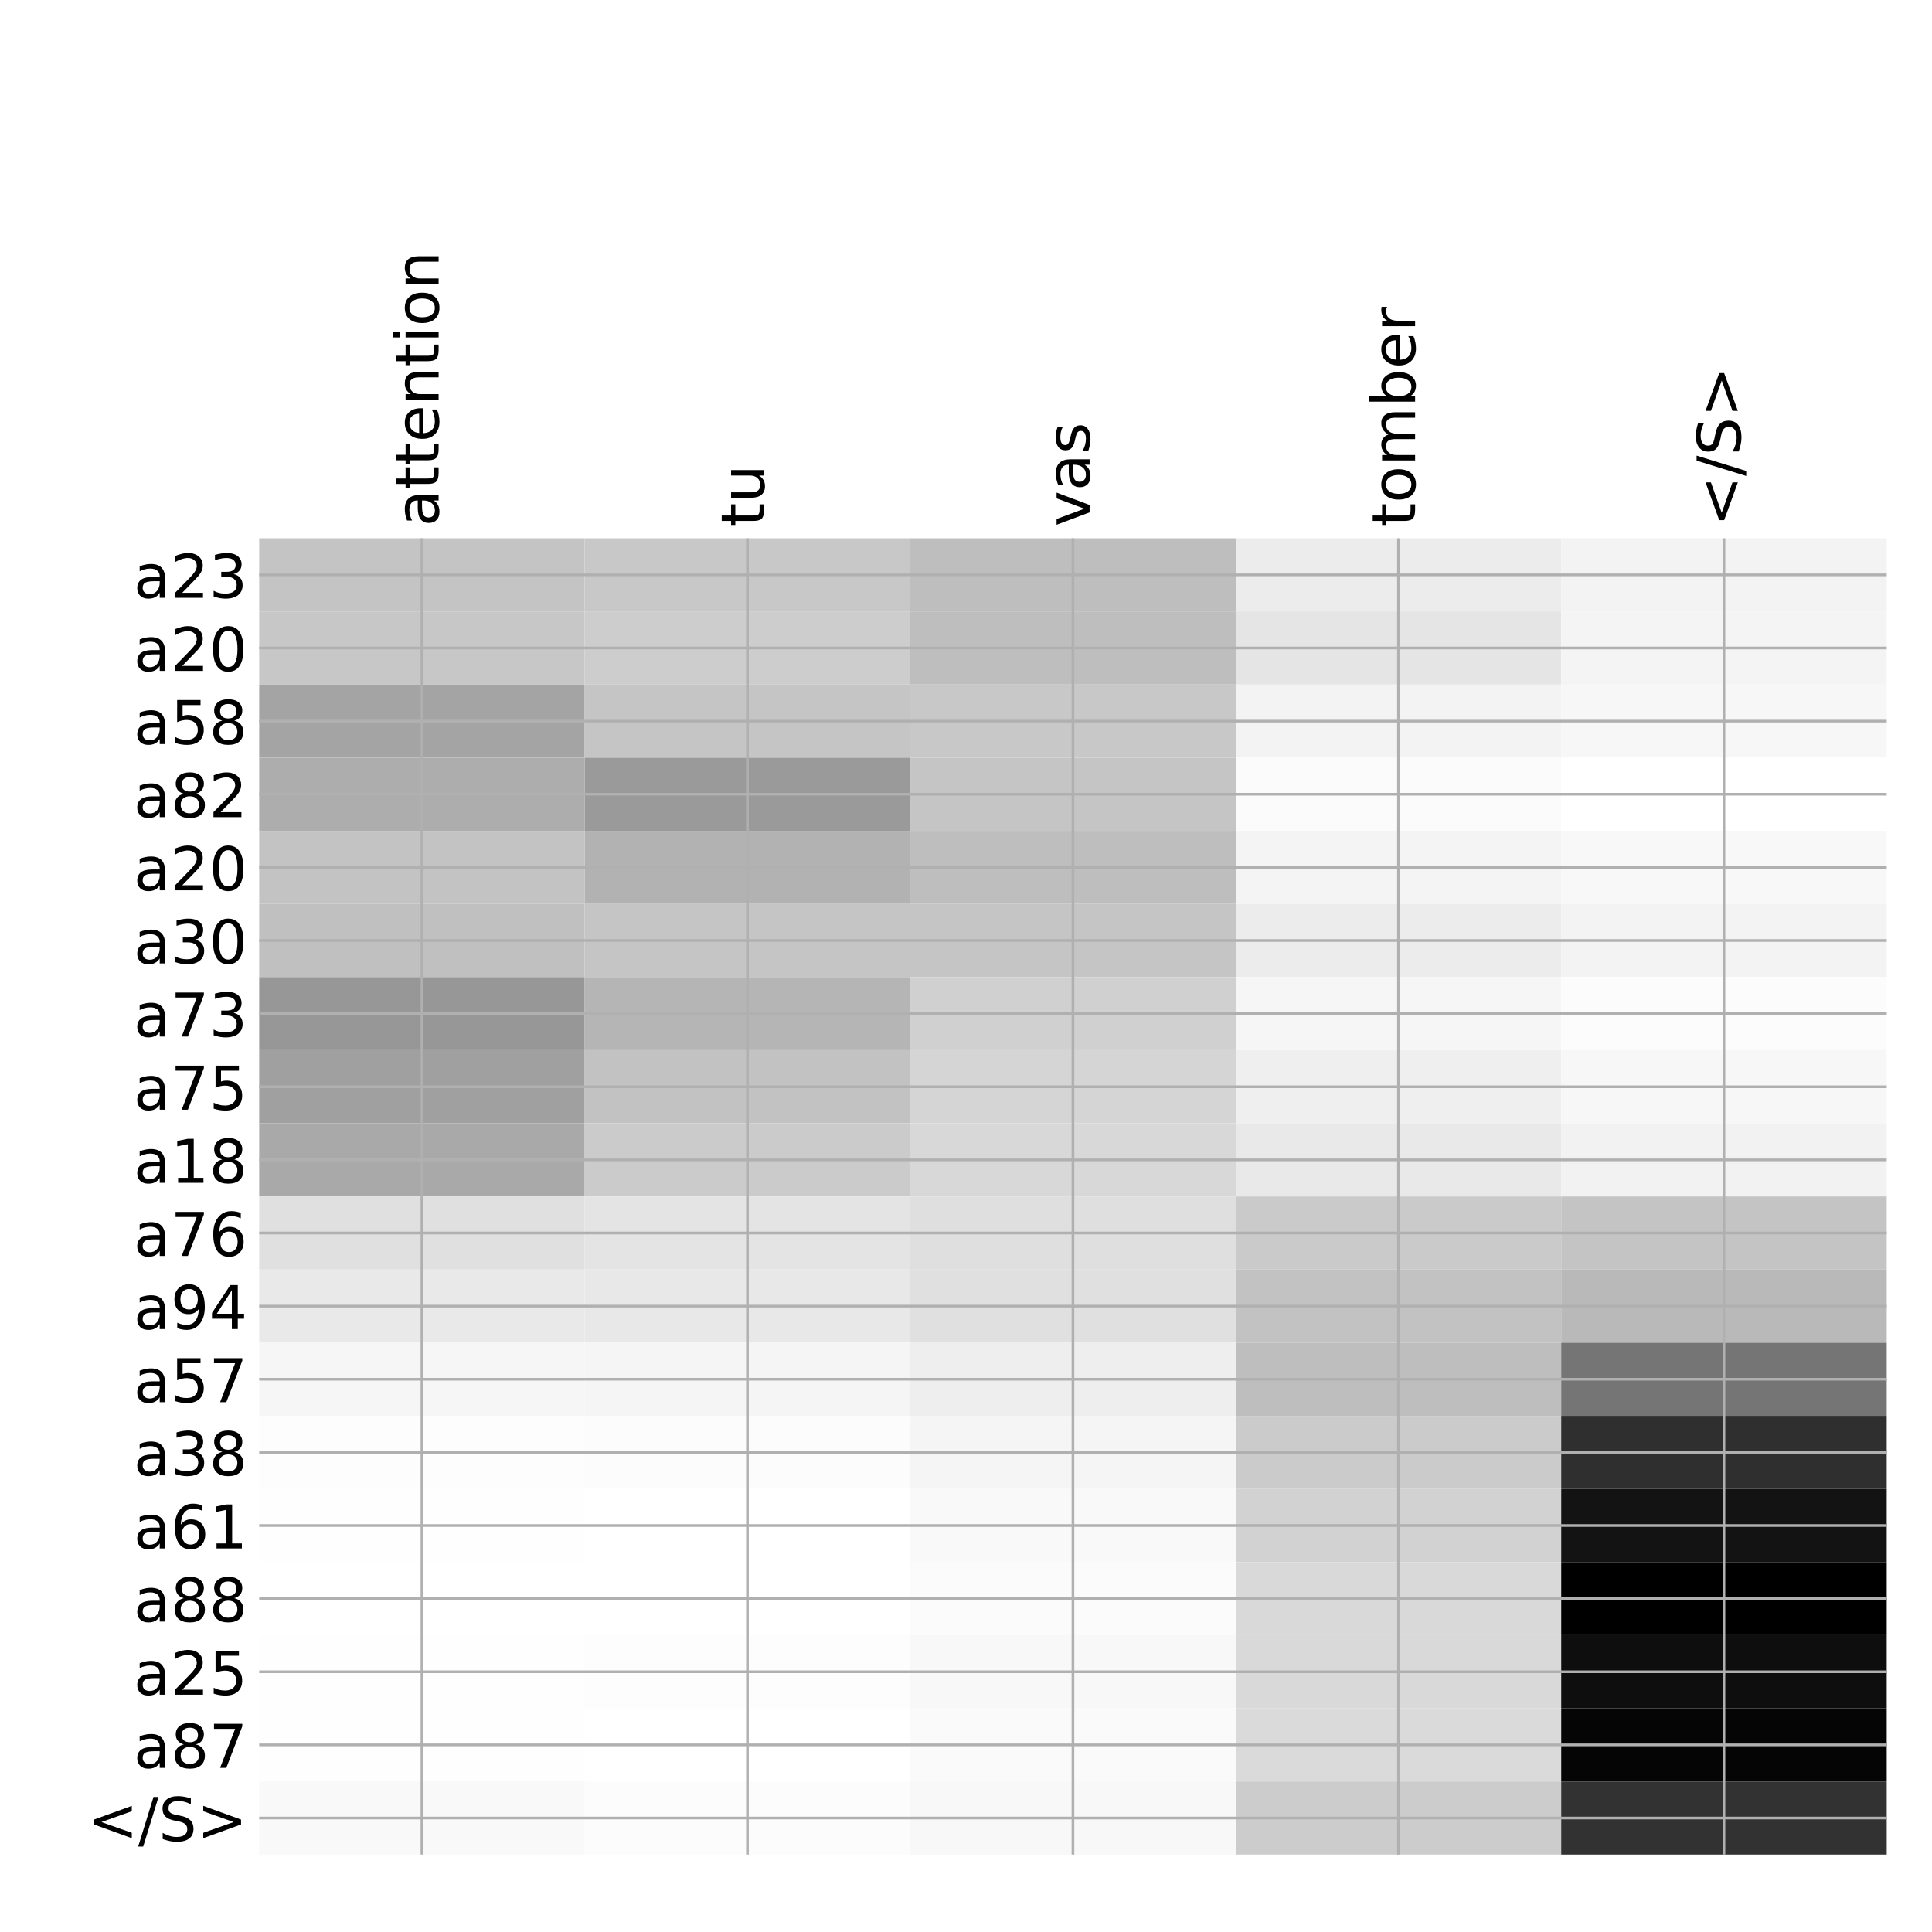 <?xml version="1.0" encoding="utf-8" standalone="no"?>
<!DOCTYPE svg PUBLIC "-//W3C//DTD SVG 1.1//EN"
  "http://www.w3.org/Graphics/SVG/1.1/DTD/svg11.dtd">
<!-- Created with matplotlib (http://matplotlib.org/) -->
<svg height="576pt" version="1.1" viewBox="0 0 576 576" width="576pt" xmlns="http://www.w3.org/2000/svg" xmlns:xlink="http://www.w3.org/1999/xlink">
 <defs>
  <style type="text/css">
*{stroke-linecap:butt;stroke-linejoin:round;}
  </style>
 </defs>
 <g id="figure_1">
  <g id="patch_1">
   <path d="M 0 576 
L 576 576 
L 576 0 
L 0 0 
z
" style="fill:#ffffff;"/>
  </g>
  <g id="axes_1">
   <g id="PolyCollection_1">
    <path clip-path="url(#p8ad87ac425)" d="M 77.275 160.483 
L 77.275 182.285 
L 174.32 182.285 
L 174.32 160.483 
L 77.275 160.483 
z
" style="fill:#c4c4c4;"/>
    <path clip-path="url(#p8ad87ac425)" d="M 174.32 160.483 
L 174.32 182.285 
L 271.365 182.285 
L 271.365 160.483 
L 174.32 160.483 
z
" style="fill:#c8c8c8;"/>
    <path clip-path="url(#p8ad87ac425)" d="M 271.365 160.483 
L 271.365 182.285 
L 368.41 182.285 
L 368.41 160.483 
L 271.365 160.483 
z
" style="fill:#bebebe;"/>
    <path clip-path="url(#p8ad87ac425)" d="M 368.41 160.483 
L 368.41 182.285 
L 465.455 182.285 
L 465.455 160.483 
L 368.41 160.483 
z
" style="fill:#ececec;"/>
    <path clip-path="url(#p8ad87ac425)" d="M 465.455 160.483 
L 465.455 182.285 
L 562.5 182.285 
L 562.5 160.483 
L 465.455 160.483 
z
" style="fill:#f3f3f3;"/>
    <path clip-path="url(#p8ad87ac425)" d="M 77.275 182.285 
L 77.275 204.087 
L 174.32 204.087 
L 174.32 182.285 
L 77.275 182.285 
z
" style="fill:#c7c7c7;"/>
    <path clip-path="url(#p8ad87ac425)" d="M 174.32 182.285 
L 174.32 204.087 
L 271.365 204.087 
L 271.365 182.285 
L 174.32 182.285 
z
" style="fill:#cdcdcd;"/>
    <path clip-path="url(#p8ad87ac425)" d="M 271.365 182.285 
L 271.365 204.087 
L 368.41 204.087 
L 368.41 182.285 
L 271.365 182.285 
z
" style="fill:#bebebe;"/>
    <path clip-path="url(#p8ad87ac425)" d="M 368.41 182.285 
L 368.41 204.087 
L 465.455 204.087 
L 465.455 182.285 
L 368.41 182.285 
z
" style="fill:#e5e5e5;"/>
    <path clip-path="url(#p8ad87ac425)" d="M 465.455 182.285 
L 465.455 204.087 
L 562.5 204.087 
L 562.5 182.285 
L 465.455 182.285 
z
" style="fill:#f4f4f4;"/>
    <path clip-path="url(#p8ad87ac425)" d="M 77.275 204.087 
L 77.275 225.889 
L 174.32 225.889 
L 174.32 204.087 
L 77.275 204.087 
z
" style="fill:#a4a4a4;"/>
    <path clip-path="url(#p8ad87ac425)" d="M 174.32 204.087 
L 174.32 225.889 
L 271.365 225.889 
L 271.365 204.087 
L 174.32 204.087 
z
" style="fill:#c5c5c5;"/>
    <path clip-path="url(#p8ad87ac425)" d="M 271.365 204.087 
L 271.365 225.889 
L 368.41 225.889 
L 368.41 204.087 
L 271.365 204.087 
z
" style="fill:#c8c8c8;"/>
    <path clip-path="url(#p8ad87ac425)" d="M 368.41 204.087 
L 368.41 225.889 
L 465.455 225.889 
L 465.455 204.087 
L 368.41 204.087 
z
" style="fill:#f3f3f3;"/>
    <path clip-path="url(#p8ad87ac425)" d="M 465.455 204.087 
L 465.455 225.889 
L 562.5 225.889 
L 562.5 204.087 
L 465.455 204.087 
z
" style="fill:#f7f7f7;"/>
    <path clip-path="url(#p8ad87ac425)" d="M 77.275 225.889 
L 77.275 247.691 
L 174.32 247.691 
L 174.32 225.889 
L 77.275 225.889 
z
" style="fill:#adadad;"/>
    <path clip-path="url(#p8ad87ac425)" d="M 174.32 225.889 
L 174.32 247.691 
L 271.365 247.691 
L 271.365 225.889 
L 174.32 225.889 
z
" style="fill:#9a9a9a;"/>
    <path clip-path="url(#p8ad87ac425)" d="M 271.365 225.889 
L 271.365 247.691 
L 368.41 247.691 
L 368.41 225.889 
L 271.365 225.889 
z
" style="fill:#c5c5c5;"/>
    <path clip-path="url(#p8ad87ac425)" d="M 368.41 225.889 
L 368.41 247.691 
L 465.455 247.691 
L 465.455 225.889 
L 368.41 225.889 
z
" style="fill:#fbfbfb;"/>
    <path clip-path="url(#p8ad87ac425)" d="M 465.455 225.889 
L 465.455 247.691 
L 562.5 247.691 
L 562.5 225.889 
L 465.455 225.889 
z
" style="fill:#ffffff;"/>
    <path clip-path="url(#p8ad87ac425)" d="M 77.275 247.691 
L 77.275 269.494 
L 174.32 269.494 
L 174.32 247.691 
L 77.275 247.691 
z
" style="fill:#c3c3c3;"/>
    <path clip-path="url(#p8ad87ac425)" d="M 174.32 247.691 
L 174.32 269.494 
L 271.365 269.494 
L 271.365 247.691 
L 174.32 247.691 
z
" style="fill:#b2b2b2;"/>
    <path clip-path="url(#p8ad87ac425)" d="M 271.365 247.691 
L 271.365 269.494 
L 368.41 269.494 
L 368.41 247.691 
L 271.365 247.691 
z
" style="fill:#bebebe;"/>
    <path clip-path="url(#p8ad87ac425)" d="M 368.41 247.691 
L 368.41 269.494 
L 465.455 269.494 
L 465.455 247.691 
L 368.41 247.691 
z
" style="fill:#f4f4f4;"/>
    <path clip-path="url(#p8ad87ac425)" d="M 465.455 247.691 
L 465.455 269.494 
L 562.5 269.494 
L 562.5 247.691 
L 465.455 247.691 
z
" style="fill:#f8f8f8;"/>
    <path clip-path="url(#p8ad87ac425)" d="M 77.275 269.494 
L 77.275 291.296 
L 174.32 291.296 
L 174.32 269.494 
L 77.275 269.494 
z
" style="fill:#c0c0c0;"/>
    <path clip-path="url(#p8ad87ac425)" d="M 174.32 269.494 
L 174.32 291.296 
L 271.365 291.296 
L 271.365 269.494 
L 174.32 269.494 
z
" style="fill:#c5c5c5;"/>
    <path clip-path="url(#p8ad87ac425)" d="M 271.365 269.494 
L 271.365 291.296 
L 368.41 291.296 
L 368.41 269.494 
L 271.365 269.494 
z
" style="fill:#c5c5c5;"/>
    <path clip-path="url(#p8ad87ac425)" d="M 368.41 269.494 
L 368.41 291.296 
L 465.455 291.296 
L 465.455 269.494 
L 368.41 269.494 
z
" style="fill:#ececec;"/>
    <path clip-path="url(#p8ad87ac425)" d="M 465.455 269.494 
L 465.455 291.296 
L 562.5 291.296 
L 562.5 269.494 
L 465.455 269.494 
z
" style="fill:#f3f3f3;"/>
    <path clip-path="url(#p8ad87ac425)" d="M 77.275 291.296 
L 77.275 313.098 
L 174.32 313.098 
L 174.32 291.296 
L 77.275 291.296 
z
" style="fill:#979797;"/>
    <path clip-path="url(#p8ad87ac425)" d="M 174.32 291.296 
L 174.32 313.098 
L 271.365 313.098 
L 271.365 291.296 
L 174.32 291.296 
z
" style="fill:#b5b5b5;"/>
    <path clip-path="url(#p8ad87ac425)" d="M 271.365 291.296 
L 271.365 313.098 
L 368.41 313.098 
L 368.41 291.296 
L 271.365 291.296 
z
" style="fill:#d0d0d0;"/>
    <path clip-path="url(#p8ad87ac425)" d="M 368.41 291.296 
L 368.41 313.098 
L 465.455 313.098 
L 465.455 291.296 
L 368.41 291.296 
z
" style="fill:#f6f6f6;"/>
    <path clip-path="url(#p8ad87ac425)" d="M 465.455 291.296 
L 465.455 313.098 
L 562.5 313.098 
L 562.5 291.296 
L 465.455 291.296 
z
" style="fill:#fcfcfc;"/>
    <path clip-path="url(#p8ad87ac425)" d="M 77.275 313.098 
L 77.275 334.9 
L 174.32 334.9 
L 174.32 313.098 
L 77.275 313.098 
z
" style="fill:#a0a0a0;"/>
    <path clip-path="url(#p8ad87ac425)" d="M 174.32 313.098 
L 174.32 334.9 
L 271.365 334.9 
L 271.365 313.098 
L 174.32 313.098 
z
" style="fill:#c2c2c2;"/>
    <path clip-path="url(#p8ad87ac425)" d="M 271.365 313.098 
L 271.365 334.9 
L 368.41 334.9 
L 368.41 313.098 
L 271.365 313.098 
z
" style="fill:#d5d5d5;"/>
    <path clip-path="url(#p8ad87ac425)" d="M 368.41 313.098 
L 368.41 334.9 
L 465.455 334.9 
L 465.455 313.098 
L 368.41 313.098 
z
" style="fill:#efefef;"/>
    <path clip-path="url(#p8ad87ac425)" d="M 465.455 313.098 
L 465.455 334.9 
L 562.5 334.9 
L 562.5 313.098 
L 465.455 313.098 
z
" style="fill:#f7f7f7;"/>
    <path clip-path="url(#p8ad87ac425)" d="M 77.275 334.9 
L 77.275 356.702 
L 174.32 356.702 
L 174.32 334.9 
L 77.275 334.9 
z
" style="fill:#a9a9a9;"/>
    <path clip-path="url(#p8ad87ac425)" d="M 174.32 334.9 
L 174.32 356.702 
L 271.365 356.702 
L 271.365 334.9 
L 174.32 334.9 
z
" style="fill:#cbcbcb;"/>
    <path clip-path="url(#p8ad87ac425)" d="M 271.365 334.9 
L 271.365 356.702 
L 368.41 356.702 
L 368.41 334.9 
L 271.365 334.9 
z
" style="fill:#d8d8d8;"/>
    <path clip-path="url(#p8ad87ac425)" d="M 368.41 334.9 
L 368.41 356.702 
L 465.455 356.702 
L 465.455 334.9 
L 368.41 334.9 
z
" style="fill:#e9e9e9;"/>
    <path clip-path="url(#p8ad87ac425)" d="M 465.455 334.9 
L 465.455 356.702 
L 562.5 356.702 
L 562.5 334.9 
L 465.455 334.9 
z
" style="fill:#f2f2f2;"/>
    <path clip-path="url(#p8ad87ac425)" d="M 77.275 356.702 
L 77.275 378.504 
L 174.32 378.504 
L 174.32 356.702 
L 77.275 356.702 
z
" style="fill:#e0e0e0;"/>
    <path clip-path="url(#p8ad87ac425)" d="M 174.32 356.702 
L 174.32 378.504 
L 271.365 378.504 
L 271.365 356.702 
L 174.32 356.702 
z
" style="fill:#e4e4e4;"/>
    <path clip-path="url(#p8ad87ac425)" d="M 271.365 356.702 
L 271.365 378.504 
L 368.41 378.504 
L 368.41 356.702 
L 271.365 356.702 
z
" style="fill:#dfdfdf;"/>
    <path clip-path="url(#p8ad87ac425)" d="M 368.41 356.702 
L 368.41 378.504 
L 465.455 378.504 
L 465.455 356.702 
L 368.41 356.702 
z
" style="fill:#cacaca;"/>
    <path clip-path="url(#p8ad87ac425)" d="M 465.455 356.702 
L 465.455 378.504 
L 562.5 378.504 
L 562.5 356.702 
L 465.455 356.702 
z
" style="fill:#c4c4c4;"/>
    <path clip-path="url(#p8ad87ac425)" d="M 77.275 378.504 
L 77.275 400.306 
L 174.32 400.306 
L 174.32 378.504 
L 77.275 378.504 
z
" style="fill:#e9e9e9;"/>
    <path clip-path="url(#p8ad87ac425)" d="M 174.32 378.504 
L 174.32 400.306 
L 271.365 400.306 
L 271.365 378.504 
L 174.32 378.504 
z
" style="fill:#e8e8e8;"/>
    <path clip-path="url(#p8ad87ac425)" d="M 271.365 378.504 
L 271.365 400.306 
L 368.41 400.306 
L 368.41 378.504 
L 271.365 378.504 
z
" style="fill:#e0e0e0;"/>
    <path clip-path="url(#p8ad87ac425)" d="M 368.41 378.504 
L 368.41 400.306 
L 465.455 400.306 
L 465.455 378.504 
L 368.41 378.504 
z
" style="fill:#c2c2c2;"/>
    <path clip-path="url(#p8ad87ac425)" d="M 465.455 378.504 
L 465.455 400.306 
L 562.5 400.306 
L 562.5 378.504 
L 465.455 378.504 
z
" style="fill:#b9b9b9;"/>
    <path clip-path="url(#p8ad87ac425)" d="M 77.275 400.306 
L 77.275 422.108 
L 174.32 422.108 
L 174.32 400.306 
L 77.275 400.306 
z
" style="fill:#f6f6f6;"/>
    <path clip-path="url(#p8ad87ac425)" d="M 174.32 400.306 
L 174.32 422.108 
L 271.365 422.108 
L 271.365 400.306 
L 174.32 400.306 
z
" style="fill:#f5f5f5;"/>
    <path clip-path="url(#p8ad87ac425)" d="M 271.365 400.306 
L 271.365 422.108 
L 368.41 422.108 
L 368.41 400.306 
L 271.365 400.306 
z
" style="fill:#eeeeee;"/>
    <path clip-path="url(#p8ad87ac425)" d="M 368.41 400.306 
L 368.41 422.108 
L 465.455 422.108 
L 465.455 400.306 
L 368.41 400.306 
z
" style="fill:#bebebe;"/>
    <path clip-path="url(#p8ad87ac425)" d="M 465.455 400.306 
L 465.455 422.108 
L 562.5 422.108 
L 562.5 400.306 
L 465.455 400.306 
z
" style="fill:#757575;"/>
    <path clip-path="url(#p8ad87ac425)" d="M 77.275 422.108 
L 77.275 443.91 
L 174.32 443.91 
L 174.32 422.108 
L 77.275 422.108 
z
" style="fill:#fdfdfd;"/>
    <path clip-path="url(#p8ad87ac425)" d="M 174.32 422.108 
L 174.32 443.91 
L 271.365 443.91 
L 271.365 422.108 
L 174.32 422.108 
z
" style="fill:#fcfcfc;"/>
    <path clip-path="url(#p8ad87ac425)" d="M 271.365 422.108 
L 271.365 443.91 
L 368.41 443.91 
L 368.41 422.108 
L 271.365 422.108 
z
" style="fill:#f5f5f5;"/>
    <path clip-path="url(#p8ad87ac425)" d="M 368.41 422.108 
L 368.41 443.91 
L 465.455 443.91 
L 465.455 422.108 
L 368.41 422.108 
z
" style="fill:#cbcbcb;"/>
    <path clip-path="url(#p8ad87ac425)" d="M 465.455 422.108 
L 465.455 443.91 
L 562.5 443.91 
L 562.5 422.108 
L 465.455 422.108 
z
" style="fill:#2f2f2f;"/>
    <path clip-path="url(#p8ad87ac425)" d="M 77.275 443.91 
L 77.275 465.712 
L 174.32 465.712 
L 174.32 443.91 
L 77.275 443.91 
z
" style="fill:#fefefe;"/>
    <path clip-path="url(#p8ad87ac425)" d="M 174.32 443.91 
L 174.32 465.712 
L 271.365 465.712 
L 271.365 443.91 
L 174.32 443.91 
z
" style="fill:#ffffff;"/>
    <path clip-path="url(#p8ad87ac425)" d="M 271.365 443.91 
L 271.365 465.712 
L 368.41 465.712 
L 368.41 443.91 
L 271.365 443.91 
z
" style="fill:#f9f9f9;"/>
    <path clip-path="url(#p8ad87ac425)" d="M 368.41 443.91 
L 368.41 465.712 
L 465.455 465.712 
L 465.455 443.91 
L 368.41 443.91 
z
" style="fill:#d2d2d2;"/>
    <path clip-path="url(#p8ad87ac425)" d="M 465.455 443.91 
L 465.455 465.712 
L 562.5 465.712 
L 562.5 443.91 
L 465.455 443.91 
z
" style="fill:#131313;"/>
    <path clip-path="url(#p8ad87ac425)" d="M 77.275 465.712 
L 77.275 487.514 
L 174.32 487.514 
L 174.32 465.712 
L 77.275 465.712 
z
" style="fill:#ffffff;"/>
    <path clip-path="url(#p8ad87ac425)" d="M 174.32 465.712 
L 174.32 487.514 
L 271.365 487.514 
L 271.365 465.712 
L 174.32 465.712 
z
" style="fill:#ffffff;"/>
    <path clip-path="url(#p8ad87ac425)" d="M 271.365 465.712 
L 271.365 487.514 
L 368.41 487.514 
L 368.41 465.712 
L 271.365 465.712 
z
" style="fill:#fbfbfb;"/>
    <path clip-path="url(#p8ad87ac425)" d="M 368.41 465.712 
L 368.41 487.514 
L 465.455 487.514 
L 465.455 465.712 
L 368.41 465.712 
z
" style="fill:#d9d9d9;"/>
    <path clip-path="url(#p8ad87ac425)" d="M 465.455 465.712 
L 465.455 487.514 
L 562.5 487.514 
L 562.5 465.712 
L 465.455 465.712 
z
"/>
    <path clip-path="url(#p8ad87ac425)" d="M 77.275 487.514 
L 77.275 509.316 
L 174.32 509.316 
L 174.32 487.514 
L 77.275 487.514 
z
" style="fill:#fefefe;"/>
    <path clip-path="url(#p8ad87ac425)" d="M 174.32 487.514 
L 174.32 509.316 
L 271.365 509.316 
L 271.365 487.514 
L 174.32 487.514 
z
" style="fill:#fdfdfd;"/>
    <path clip-path="url(#p8ad87ac425)" d="M 271.365 487.514 
L 271.365 509.316 
L 368.41 509.316 
L 368.41 487.514 
L 271.365 487.514 
z
" style="fill:#f8f8f8;"/>
    <path clip-path="url(#p8ad87ac425)" d="M 368.41 487.514 
L 368.41 509.316 
L 465.455 509.316 
L 465.455 487.514 
L 368.41 487.514 
z
" style="fill:#d9d9d9;"/>
    <path clip-path="url(#p8ad87ac425)" d="M 465.455 487.514 
L 465.455 509.316 
L 562.5 509.316 
L 562.5 487.514 
L 465.455 487.514 
z
" style="fill:#0e0e0e;"/>
    <path clip-path="url(#p8ad87ac425)" d="M 77.275 509.316 
L 77.275 531.118 
L 174.32 531.118 
L 174.32 509.316 
L 77.275 509.316 
z
" style="fill:#fefefe;"/>
    <path clip-path="url(#p8ad87ac425)" d="M 174.32 509.316 
L 174.32 531.118 
L 271.365 531.118 
L 271.365 509.316 
L 174.32 509.316 
z
" style="fill:#ffffff;"/>
    <path clip-path="url(#p8ad87ac425)" d="M 271.365 509.316 
L 271.365 531.118 
L 368.41 531.118 
L 368.41 509.316 
L 271.365 509.316 
z
" style="fill:#fafafa;"/>
    <path clip-path="url(#p8ad87ac425)" d="M 368.41 509.316 
L 368.41 531.118 
L 465.455 531.118 
L 465.455 509.316 
L 368.41 509.316 
z
" style="fill:#dadada;"/>
    <path clip-path="url(#p8ad87ac425)" d="M 465.455 509.316 
L 465.455 531.118 
L 562.5 531.118 
L 562.5 509.316 
L 465.455 509.316 
z
" style="fill:#050505;"/>
    <path clip-path="url(#p8ad87ac425)" d="M 77.275 531.118 
L 77.275 552.92 
L 174.32 552.92 
L 174.32 531.118 
L 77.275 531.118 
z
" style="fill:#f9f9f9;"/>
    <path clip-path="url(#p8ad87ac425)" d="M 174.32 531.118 
L 174.32 552.92 
L 271.365 552.92 
L 271.365 531.118 
L 174.32 531.118 
z
" style="fill:#fcfcfc;"/>
    <path clip-path="url(#p8ad87ac425)" d="M 271.365 531.118 
L 271.365 552.92 
L 368.41 552.92 
L 368.41 531.118 
L 271.365 531.118 
z
" style="fill:#f8f8f8;"/>
    <path clip-path="url(#p8ad87ac425)" d="M 368.41 531.118 
L 368.41 552.92 
L 465.455 552.92 
L 465.455 531.118 
L 368.41 531.118 
z
" style="fill:#cccccc;"/>
    <path clip-path="url(#p8ad87ac425)" d="M 465.455 531.118 
L 465.455 552.92 
L 562.5 552.92 
L 562.5 531.118 
L 465.455 531.118 
z
" style="fill:#323232;"/>
   </g>
   <g id="matplotlib.axis_1">
    <g id="xtick_1">
     <g id="line2d_1">
      <path clip-path="url(#p8ad87ac425)" d="M 125.797 552.92 
L 125.797 160.483 
" style="fill:none;stroke:#b0b0b0;stroke-linecap:square;stroke-width:0.8;"/>
     </g>
     <g id="line2d_2"/>
     <g id="text_1">
      <!-- attention -->
      <defs>
       <path d="M 34.281 27.484 
Q 23.391 27.484 19.188 25 
Q 14.984 22.516 14.984 16.5 
Q 14.984 11.719 18.141 8.906 
Q 21.297 6.109 26.703 6.109 
Q 34.188 6.109 38.703 11.406 
Q 43.219 16.703 43.219 25.484 
L 43.219 27.484 
z
M 52.203 31.203 
L 52.203 0 
L 43.219 0 
L 43.219 8.297 
Q 40.141 3.328 35.547 0.953 
Q 30.953 -1.422 24.312 -1.422 
Q 15.922 -1.422 10.953 3.297 
Q 6 8.016 6 15.922 
Q 6 25.141 12.172 29.828 
Q 18.359 34.516 30.609 34.516 
L 43.219 34.516 
L 43.219 35.406 
Q 43.219 41.609 39.141 45 
Q 35.062 48.391 27.688 48.391 
Q 23 48.391 18.547 47.266 
Q 14.109 46.141 10.016 43.891 
L 10.016 52.203 
Q 14.938 54.109 19.578 55.047 
Q 24.219 56 28.609 56 
Q 40.484 56 46.344 49.844 
Q 52.203 43.703 52.203 31.203 
z
" id="DejaVuSans-61"/>
       <path d="M 18.312 70.219 
L 18.312 54.688 
L 36.812 54.688 
L 36.812 47.703 
L 18.312 47.703 
L 18.312 18.016 
Q 18.312 11.328 20.141 9.422 
Q 21.969 7.516 27.594 7.516 
L 36.812 7.516 
L 36.812 0 
L 27.594 0 
Q 17.188 0 13.234 3.875 
Q 9.281 7.766 9.281 18.016 
L 9.281 47.703 
L 2.688 47.703 
L 2.688 54.688 
L 9.281 54.688 
L 9.281 70.219 
z
" id="DejaVuSans-74"/>
       <path d="M 56.203 29.594 
L 56.203 25.203 
L 14.891 25.203 
Q 15.484 15.922 20.484 11.062 
Q 25.484 6.203 34.422 6.203 
Q 39.594 6.203 44.453 7.469 
Q 49.312 8.734 54.109 11.281 
L 54.109 2.781 
Q 49.266 0.734 44.188 -0.344 
Q 39.109 -1.422 33.891 -1.422 
Q 20.797 -1.422 13.156 6.188 
Q 5.516 13.812 5.516 26.812 
Q 5.516 40.234 12.766 48.109 
Q 20.016 56 32.328 56 
Q 43.359 56 49.781 48.891 
Q 56.203 41.797 56.203 29.594 
z
M 47.219 32.234 
Q 47.125 39.594 43.094 43.984 
Q 39.062 48.391 32.422 48.391 
Q 24.906 48.391 20.391 44.141 
Q 15.875 39.891 15.188 32.172 
z
" id="DejaVuSans-65"/>
       <path d="M 54.891 33.016 
L 54.891 0 
L 45.906 0 
L 45.906 32.719 
Q 45.906 40.484 42.875 44.328 
Q 39.844 48.188 33.797 48.188 
Q 26.516 48.188 22.312 43.547 
Q 18.109 38.922 18.109 30.906 
L 18.109 0 
L 9.078 0 
L 9.078 54.688 
L 18.109 54.688 
L 18.109 46.188 
Q 21.344 51.125 25.703 53.562 
Q 30.078 56 35.797 56 
Q 45.219 56 50.047 50.172 
Q 54.891 44.344 54.891 33.016 
z
" id="DejaVuSans-6e"/>
       <path d="M 9.422 54.688 
L 18.406 54.688 
L 18.406 0 
L 9.422 0 
z
M 9.422 75.984 
L 18.406 75.984 
L 18.406 64.594 
L 9.422 64.594 
z
" id="DejaVuSans-69"/>
       <path d="M 30.609 48.391 
Q 23.391 48.391 19.188 42.75 
Q 14.984 37.109 14.984 27.297 
Q 14.984 17.484 19.156 11.844 
Q 23.344 6.203 30.609 6.203 
Q 37.797 6.203 41.984 11.859 
Q 46.188 17.531 46.188 27.297 
Q 46.188 37.016 41.984 42.703 
Q 37.797 48.391 30.609 48.391 
z
M 30.609 56 
Q 42.328 56 49.016 48.375 
Q 55.719 40.766 55.719 27.297 
Q 55.719 13.875 49.016 6.219 
Q 42.328 -1.422 30.609 -1.422 
Q 18.844 -1.422 12.172 6.219 
Q 5.516 13.875 5.516 27.297 
Q 5.516 40.766 12.172 48.375 
Q 18.844 56 30.609 56 
z
" id="DejaVuSans-6f"/>
      </defs>
      <g transform="translate(130.764 156.983)rotate(-90)scale(0.18 -0.18)">
       <use xlink:href="#DejaVuSans-61"/>
       <use x="61.279" xlink:href="#DejaVuSans-74"/>
       <use x="100.488" xlink:href="#DejaVuSans-74"/>
       <use x="139.697" xlink:href="#DejaVuSans-65"/>
       <use x="201.221" xlink:href="#DejaVuSans-6e"/>
       <use x="264.6" xlink:href="#DejaVuSans-74"/>
       <use x="303.809" xlink:href="#DejaVuSans-69"/>
       <use x="331.592" xlink:href="#DejaVuSans-6f"/>
       <use x="392.773" xlink:href="#DejaVuSans-6e"/>
      </g>
     </g>
    </g>
    <g id="xtick_2">
     <g id="line2d_3">
      <path clip-path="url(#p8ad87ac425)" d="M 222.843 552.92 
L 222.843 160.483 
" style="fill:none;stroke:#b0b0b0;stroke-linecap:square;stroke-width:0.8;"/>
     </g>
     <g id="line2d_4"/>
     <g id="text_2">
      <!-- tu -->
      <defs>
       <path d="M 8.5 21.578 
L 8.5 54.688 
L 17.484 54.688 
L 17.484 21.922 
Q 17.484 14.156 20.5 10.266 
Q 23.531 6.391 29.594 6.391 
Q 36.859 6.391 41.078 11.031 
Q 45.312 15.672 45.312 23.688 
L 45.312 54.688 
L 54.297 54.688 
L 54.297 0 
L 45.312 0 
L 45.312 8.406 
Q 42.047 3.422 37.719 1 
Q 33.406 -1.422 27.688 -1.422 
Q 18.266 -1.422 13.375 4.438 
Q 8.5 10.297 8.5 21.578 
z
M 31.109 56 
z
" id="DejaVuSans-75"/>
      </defs>
      <g transform="translate(227.809 156.983)rotate(-90)scale(0.18 -0.18)">
       <use xlink:href="#DejaVuSans-74"/>
       <use x="39.209" xlink:href="#DejaVuSans-75"/>
      </g>
     </g>
    </g>
    <g id="xtick_3">
     <g id="line2d_5">
      <path clip-path="url(#p8ad87ac425)" d="M 319.887 552.92 
L 319.887 160.483 
" style="fill:none;stroke:#b0b0b0;stroke-linecap:square;stroke-width:0.8;"/>
     </g>
     <g id="line2d_6"/>
     <g id="text_3">
      <!-- vas -->
      <defs>
       <path d="M 2.984 54.688 
L 12.5 54.688 
L 29.594 8.797 
L 46.688 54.688 
L 56.203 54.688 
L 35.688 0 
L 23.484 0 
z
" id="DejaVuSans-76"/>
       <path d="M 44.281 53.078 
L 44.281 44.578 
Q 40.484 46.531 36.375 47.5 
Q 32.281 48.484 27.875 48.484 
Q 21.188 48.484 17.844 46.438 
Q 14.5 44.391 14.5 40.281 
Q 14.5 37.156 16.891 35.375 
Q 19.281 33.594 26.516 31.984 
L 29.594 31.297 
Q 39.156 29.25 43.188 25.516 
Q 47.219 21.781 47.219 15.094 
Q 47.219 7.469 41.188 3.016 
Q 35.156 -1.422 24.609 -1.422 
Q 20.219 -1.422 15.453 -0.562 
Q 10.688 0.297 5.422 2 
L 5.422 11.281 
Q 10.406 8.688 15.234 7.391 
Q 20.062 6.109 24.812 6.109 
Q 31.156 6.109 34.562 8.281 
Q 37.984 10.453 37.984 14.406 
Q 37.984 18.062 35.516 20.016 
Q 33.062 21.969 24.703 23.781 
L 21.578 24.516 
Q 13.234 26.266 9.516 29.906 
Q 5.812 33.547 5.812 39.891 
Q 5.812 47.609 11.281 51.797 
Q 16.75 56 26.812 56 
Q 31.781 56 36.172 55.266 
Q 40.578 54.547 44.281 53.078 
z
" id="DejaVuSans-73"/>
      </defs>
      <g transform="translate(324.854 156.983)rotate(-90)scale(0.18 -0.18)">
       <use xlink:href="#DejaVuSans-76"/>
       <use x="59.18" xlink:href="#DejaVuSans-61"/>
       <use x="120.459" xlink:href="#DejaVuSans-73"/>
      </g>
     </g>
    </g>
    <g id="xtick_4">
     <g id="line2d_7">
      <path clip-path="url(#p8ad87ac425)" d="M 416.933 552.92 
L 416.933 160.483 
" style="fill:none;stroke:#b0b0b0;stroke-linecap:square;stroke-width:0.8;"/>
     </g>
     <g id="line2d_8"/>
     <g id="text_4">
      <!-- tomber -->
      <defs>
       <path d="M 52 44.188 
Q 55.375 50.25 60.062 53.125 
Q 64.75 56 71.094 56 
Q 79.641 56 84.281 50.016 
Q 88.922 44.047 88.922 33.016 
L 88.922 0 
L 79.891 0 
L 79.891 32.719 
Q 79.891 40.578 77.094 44.375 
Q 74.312 48.188 68.609 48.188 
Q 61.625 48.188 57.562 43.547 
Q 53.516 38.922 53.516 30.906 
L 53.516 0 
L 44.484 0 
L 44.484 32.719 
Q 44.484 40.625 41.703 44.406 
Q 38.922 48.188 33.109 48.188 
Q 26.219 48.188 22.156 43.531 
Q 18.109 38.875 18.109 30.906 
L 18.109 0 
L 9.078 0 
L 9.078 54.688 
L 18.109 54.688 
L 18.109 46.188 
Q 21.188 51.219 25.484 53.609 
Q 29.781 56 35.688 56 
Q 41.656 56 45.828 52.969 
Q 50 49.953 52 44.188 
z
" id="DejaVuSans-6d"/>
       <path d="M 48.688 27.297 
Q 48.688 37.203 44.609 42.844 
Q 40.531 48.484 33.406 48.484 
Q 26.266 48.484 22.188 42.844 
Q 18.109 37.203 18.109 27.297 
Q 18.109 17.391 22.188 11.75 
Q 26.266 6.109 33.406 6.109 
Q 40.531 6.109 44.609 11.75 
Q 48.688 17.391 48.688 27.297 
z
M 18.109 46.391 
Q 20.953 51.266 25.266 53.625 
Q 29.594 56 35.594 56 
Q 45.562 56 51.781 48.094 
Q 58.016 40.188 58.016 27.297 
Q 58.016 14.406 51.781 6.484 
Q 45.562 -1.422 35.594 -1.422 
Q 29.594 -1.422 25.266 0.953 
Q 20.953 3.328 18.109 8.203 
L 18.109 0 
L 9.078 0 
L 9.078 75.984 
L 18.109 75.984 
z
" id="DejaVuSans-62"/>
       <path d="M 41.109 46.297 
Q 39.594 47.172 37.812 47.578 
Q 36.031 48 33.891 48 
Q 26.266 48 22.188 43.047 
Q 18.109 38.094 18.109 28.812 
L 18.109 0 
L 9.078 0 
L 9.078 54.688 
L 18.109 54.688 
L 18.109 46.188 
Q 20.953 51.172 25.484 53.578 
Q 30.031 56 36.531 56 
Q 37.453 56 38.578 55.875 
Q 39.703 55.766 41.062 55.516 
z
" id="DejaVuSans-72"/>
      </defs>
      <g transform="translate(421.899 156.983)rotate(-90)scale(0.18 -0.18)">
       <use xlink:href="#DejaVuSans-74"/>
       <use x="39.209" xlink:href="#DejaVuSans-6f"/>
       <use x="100.391" xlink:href="#DejaVuSans-6d"/>
       <use x="197.803" xlink:href="#DejaVuSans-62"/>
       <use x="261.279" xlink:href="#DejaVuSans-65"/>
       <use x="322.803" xlink:href="#DejaVuSans-72"/>
      </g>
     </g>
    </g>
    <g id="xtick_5">
     <g id="line2d_9">
      <path clip-path="url(#p8ad87ac425)" d="M 513.977 552.92 
L 513.977 160.483 
" style="fill:none;stroke:#b0b0b0;stroke-linecap:square;stroke-width:0.8;"/>
     </g>
     <g id="line2d_10"/>
     <g id="text_5">
      <!-- &lt;/S&gt; -->
      <defs>
       <path d="M 73.188 49.219 
L 22.797 31.297 
L 73.188 13.484 
L 73.188 4.594 
L 10.594 27.297 
L 10.594 35.406 
L 73.188 58.109 
z
" id="DejaVuSans-3c"/>
       <path d="M 25.391 72.906 
L 33.688 72.906 
L 8.297 -9.281 
L 0 -9.281 
z
" id="DejaVuSans-2f"/>
       <path d="M 53.516 70.516 
L 53.516 60.891 
Q 47.906 63.578 42.922 64.891 
Q 37.938 66.219 33.297 66.219 
Q 25.25 66.219 20.875 63.094 
Q 16.5 59.969 16.5 54.203 
Q 16.5 49.359 19.406 46.891 
Q 22.312 44.438 30.422 42.922 
L 36.375 41.703 
Q 47.406 39.594 52.656 34.297 
Q 57.906 29 57.906 20.125 
Q 57.906 9.516 50.797 4.047 
Q 43.703 -1.422 29.984 -1.422 
Q 24.812 -1.422 18.969 -0.25 
Q 13.141 0.922 6.891 3.219 
L 6.891 13.375 
Q 12.891 10.016 18.656 8.297 
Q 24.422 6.594 29.984 6.594 
Q 38.422 6.594 43.016 9.906 
Q 47.609 13.234 47.609 19.391 
Q 47.609 24.75 44.312 27.781 
Q 41.016 30.812 33.5 32.328 
L 27.484 33.5 
Q 16.453 35.688 11.516 40.375 
Q 6.594 45.062 6.594 53.422 
Q 6.594 63.094 13.406 68.656 
Q 20.219 74.219 32.172 74.219 
Q 37.312 74.219 42.625 73.281 
Q 47.953 72.359 53.516 70.516 
z
" id="DejaVuSans-53"/>
       <path d="M 10.594 49.219 
L 10.594 58.109 
L 73.188 35.406 
L 73.188 27.297 
L 10.594 4.594 
L 10.594 13.484 
L 60.891 31.297 
z
" id="DejaVuSans-3e"/>
      </defs>
      <g transform="translate(518.944 156.983)rotate(-90)scale(0.18 -0.18)">
       <use xlink:href="#DejaVuSans-3c"/>
       <use x="83.789" xlink:href="#DejaVuSans-2f"/>
       <use x="117.48" xlink:href="#DejaVuSans-53"/>
       <use x="180.957" xlink:href="#DejaVuSans-3e"/>
      </g>
     </g>
    </g>
   </g>
   <g id="matplotlib.axis_2">
    <g id="ytick_1">
     <g id="line2d_11">
      <path clip-path="url(#p8ad87ac425)" d="M 77.275 171.384 
L 562.5 171.384 
" style="fill:none;stroke:#b0b0b0;stroke-linecap:square;stroke-width:0.8;"/>
     </g>
     <g id="line2d_12"/>
     <g id="text_6">
      <!-- a23 -->
      <defs>
       <path d="M 19.188 8.297 
L 53.609 8.297 
L 53.609 0 
L 7.328 0 
L 7.328 8.297 
Q 12.938 14.109 22.625 23.891 
Q 32.328 33.688 34.812 36.531 
Q 39.547 41.844 41.422 45.531 
Q 43.312 49.219 43.312 52.781 
Q 43.312 58.594 39.234 62.25 
Q 35.156 65.922 28.609 65.922 
Q 23.969 65.922 18.812 64.312 
Q 13.672 62.703 7.812 59.422 
L 7.812 69.391 
Q 13.766 71.781 18.938 73 
Q 24.125 74.219 28.422 74.219 
Q 39.75 74.219 46.484 68.547 
Q 53.219 62.891 53.219 53.422 
Q 53.219 48.922 51.531 44.891 
Q 49.859 40.875 45.406 35.406 
Q 44.188 33.984 37.641 27.219 
Q 31.109 20.453 19.188 8.297 
z
" id="DejaVuSans-32"/>
       <path d="M 40.578 39.312 
Q 47.656 37.797 51.625 33 
Q 55.609 28.219 55.609 21.188 
Q 55.609 10.406 48.188 4.484 
Q 40.766 -1.422 27.094 -1.422 
Q 22.516 -1.422 17.656 -0.516 
Q 12.797 0.391 7.625 2.203 
L 7.625 11.719 
Q 11.719 9.328 16.594 8.109 
Q 21.484 6.891 26.812 6.891 
Q 36.078 6.891 40.938 10.547 
Q 45.797 14.203 45.797 21.188 
Q 45.797 27.641 41.281 31.266 
Q 36.766 34.906 28.719 34.906 
L 20.219 34.906 
L 20.219 43.016 
L 29.109 43.016 
Q 36.375 43.016 40.234 45.922 
Q 44.094 48.828 44.094 54.297 
Q 44.094 59.906 40.109 62.906 
Q 36.141 65.922 28.719 65.922 
Q 24.656 65.922 20.016 65.031 
Q 15.375 64.156 9.812 62.312 
L 9.812 71.094 
Q 15.438 72.656 20.344 73.438 
Q 25.25 74.219 29.594 74.219 
Q 40.828 74.219 47.359 69.109 
Q 53.906 64.016 53.906 55.328 
Q 53.906 49.266 50.438 45.094 
Q 46.969 40.922 40.578 39.312 
z
" id="DejaVuSans-33"/>
      </defs>
      <g transform="translate(39.839 178.223)scale(0.18 -0.18)">
       <use xlink:href="#DejaVuSans-61"/>
       <use x="61.279" xlink:href="#DejaVuSans-32"/>
       <use x="124.902" xlink:href="#DejaVuSans-33"/>
      </g>
     </g>
    </g>
    <g id="ytick_2">
     <g id="line2d_13">
      <path clip-path="url(#p8ad87ac425)" d="M 77.275 193.186 
L 562.5 193.186 
" style="fill:none;stroke:#b0b0b0;stroke-linecap:square;stroke-width:0.8;"/>
     </g>
     <g id="line2d_14"/>
     <g id="text_7">
      <!-- a20 -->
      <defs>
       <path d="M 31.781 66.406 
Q 24.172 66.406 20.328 58.906 
Q 16.5 51.422 16.5 36.375 
Q 16.5 21.391 20.328 13.891 
Q 24.172 6.391 31.781 6.391 
Q 39.453 6.391 43.281 13.891 
Q 47.125 21.391 47.125 36.375 
Q 47.125 51.422 43.281 58.906 
Q 39.453 66.406 31.781 66.406 
z
M 31.781 74.219 
Q 44.047 74.219 50.516 64.516 
Q 56.984 54.828 56.984 36.375 
Q 56.984 17.969 50.516 8.266 
Q 44.047 -1.422 31.781 -1.422 
Q 19.531 -1.422 13.062 8.266 
Q 6.594 17.969 6.594 36.375 
Q 6.594 54.828 13.062 64.516 
Q 19.531 74.219 31.781 74.219 
z
" id="DejaVuSans-30"/>
      </defs>
      <g transform="translate(39.839 200.025)scale(0.18 -0.18)">
       <use xlink:href="#DejaVuSans-61"/>
       <use x="61.279" xlink:href="#DejaVuSans-32"/>
       <use x="124.902" xlink:href="#DejaVuSans-30"/>
      </g>
     </g>
    </g>
    <g id="ytick_3">
     <g id="line2d_15">
      <path clip-path="url(#p8ad87ac425)" d="M 77.275 214.988 
L 562.5 214.988 
" style="fill:none;stroke:#b0b0b0;stroke-linecap:square;stroke-width:0.8;"/>
     </g>
     <g id="line2d_16"/>
     <g id="text_8">
      <!-- a58 -->
      <defs>
       <path d="M 10.797 72.906 
L 49.516 72.906 
L 49.516 64.594 
L 19.828 64.594 
L 19.828 46.734 
Q 21.969 47.469 24.109 47.828 
Q 26.266 48.188 28.422 48.188 
Q 40.625 48.188 47.75 41.5 
Q 54.891 34.812 54.891 23.391 
Q 54.891 11.625 47.562 5.094 
Q 40.234 -1.422 26.906 -1.422 
Q 22.312 -1.422 17.547 -0.641 
Q 12.797 0.141 7.719 1.703 
L 7.719 11.625 
Q 12.109 9.234 16.797 8.062 
Q 21.484 6.891 26.703 6.891 
Q 35.156 6.891 40.078 11.328 
Q 45.016 15.766 45.016 23.391 
Q 45.016 31 40.078 35.438 
Q 35.156 39.891 26.703 39.891 
Q 22.75 39.891 18.812 39.016 
Q 14.891 38.141 10.797 36.281 
z
" id="DejaVuSans-35"/>
       <path d="M 31.781 34.625 
Q 24.75 34.625 20.719 30.859 
Q 16.703 27.094 16.703 20.516 
Q 16.703 13.922 20.719 10.156 
Q 24.75 6.391 31.781 6.391 
Q 38.812 6.391 42.859 10.172 
Q 46.922 13.969 46.922 20.516 
Q 46.922 27.094 42.891 30.859 
Q 38.875 34.625 31.781 34.625 
z
M 21.922 38.812 
Q 15.578 40.375 12.031 44.719 
Q 8.5 49.078 8.5 55.328 
Q 8.5 64.062 14.719 69.141 
Q 20.953 74.219 31.781 74.219 
Q 42.672 74.219 48.875 69.141 
Q 55.078 64.062 55.078 55.328 
Q 55.078 49.078 51.531 44.719 
Q 48 40.375 41.703 38.812 
Q 48.828 37.156 52.797 32.312 
Q 56.781 27.484 56.781 20.516 
Q 56.781 9.906 50.312 4.234 
Q 43.844 -1.422 31.781 -1.422 
Q 19.734 -1.422 13.25 4.234 
Q 6.781 9.906 6.781 20.516 
Q 6.781 27.484 10.781 32.312 
Q 14.797 37.156 21.922 38.812 
z
M 18.312 54.391 
Q 18.312 48.734 21.844 45.562 
Q 25.391 42.391 31.781 42.391 
Q 38.141 42.391 41.719 45.562 
Q 45.312 48.734 45.312 54.391 
Q 45.312 60.062 41.719 63.234 
Q 38.141 66.406 31.781 66.406 
Q 25.391 66.406 21.844 63.234 
Q 18.312 60.062 18.312 54.391 
z
" id="DejaVuSans-38"/>
      </defs>
      <g transform="translate(39.839 221.827)scale(0.18 -0.18)">
       <use xlink:href="#DejaVuSans-61"/>
       <use x="61.279" xlink:href="#DejaVuSans-35"/>
       <use x="124.902" xlink:href="#DejaVuSans-38"/>
      </g>
     </g>
    </g>
    <g id="ytick_4">
     <g id="line2d_17">
      <path clip-path="url(#p8ad87ac425)" d="M 77.275 236.79 
L 562.5 236.79 
" style="fill:none;stroke:#b0b0b0;stroke-linecap:square;stroke-width:0.8;"/>
     </g>
     <g id="line2d_18"/>
     <g id="text_9">
      <!-- a82 -->
      <g transform="translate(39.839 243.629)scale(0.18 -0.18)">
       <use xlink:href="#DejaVuSans-61"/>
       <use x="61.279" xlink:href="#DejaVuSans-38"/>
       <use x="124.902" xlink:href="#DejaVuSans-32"/>
      </g>
     </g>
    </g>
    <g id="ytick_5">
     <g id="line2d_19">
      <path clip-path="url(#p8ad87ac425)" d="M 77.275 258.592 
L 562.5 258.592 
" style="fill:none;stroke:#b0b0b0;stroke-linecap:square;stroke-width:0.8;"/>
     </g>
     <g id="line2d_20"/>
     <g id="text_10">
      <!-- a20 -->
      <g transform="translate(39.839 265.431)scale(0.18 -0.18)">
       <use xlink:href="#DejaVuSans-61"/>
       <use x="61.279" xlink:href="#DejaVuSans-32"/>
       <use x="124.902" xlink:href="#DejaVuSans-30"/>
      </g>
     </g>
    </g>
    <g id="ytick_6">
     <g id="line2d_21">
      <path clip-path="url(#p8ad87ac425)" d="M 77.275 280.395 
L 562.5 280.395 
" style="fill:none;stroke:#b0b0b0;stroke-linecap:square;stroke-width:0.8;"/>
     </g>
     <g id="line2d_22"/>
     <g id="text_11">
      <!-- a30 -->
      <g transform="translate(39.839 287.233)scale(0.18 -0.18)">
       <use xlink:href="#DejaVuSans-61"/>
       <use x="61.279" xlink:href="#DejaVuSans-33"/>
       <use x="124.902" xlink:href="#DejaVuSans-30"/>
      </g>
     </g>
    </g>
    <g id="ytick_7">
     <g id="line2d_23">
      <path clip-path="url(#p8ad87ac425)" d="M 77.275 302.197 
L 562.5 302.197 
" style="fill:none;stroke:#b0b0b0;stroke-linecap:square;stroke-width:0.8;"/>
     </g>
     <g id="line2d_24"/>
     <g id="text_12">
      <!-- a73 -->
      <defs>
       <path d="M 8.203 72.906 
L 55.078 72.906 
L 55.078 68.703 
L 28.609 0 
L 18.312 0 
L 43.219 64.594 
L 8.203 64.594 
z
" id="DejaVuSans-37"/>
      </defs>
      <g transform="translate(39.839 309.035)scale(0.18 -0.18)">
       <use xlink:href="#DejaVuSans-61"/>
       <use x="61.279" xlink:href="#DejaVuSans-37"/>
       <use x="124.902" xlink:href="#DejaVuSans-33"/>
      </g>
     </g>
    </g>
    <g id="ytick_8">
     <g id="line2d_25">
      <path clip-path="url(#p8ad87ac425)" d="M 77.275 323.999 
L 562.5 323.999 
" style="fill:none;stroke:#b0b0b0;stroke-linecap:square;stroke-width:0.8;"/>
     </g>
     <g id="line2d_26"/>
     <g id="text_13">
      <!-- a75 -->
      <g transform="translate(39.839 330.837)scale(0.18 -0.18)">
       <use xlink:href="#DejaVuSans-61"/>
       <use x="61.279" xlink:href="#DejaVuSans-37"/>
       <use x="124.902" xlink:href="#DejaVuSans-35"/>
      </g>
     </g>
    </g>
    <g id="ytick_9">
     <g id="line2d_27">
      <path clip-path="url(#p8ad87ac425)" d="M 77.275 345.801 
L 562.5 345.801 
" style="fill:none;stroke:#b0b0b0;stroke-linecap:square;stroke-width:0.8;"/>
     </g>
     <g id="line2d_28"/>
     <g id="text_14">
      <!-- a18 -->
      <defs>
       <path d="M 12.406 8.297 
L 28.516 8.297 
L 28.516 63.922 
L 10.984 60.406 
L 10.984 69.391 
L 28.422 72.906 
L 38.281 72.906 
L 38.281 8.297 
L 54.391 8.297 
L 54.391 0 
L 12.406 0 
z
" id="DejaVuSans-31"/>
      </defs>
      <g transform="translate(39.839 352.639)scale(0.18 -0.18)">
       <use xlink:href="#DejaVuSans-61"/>
       <use x="61.279" xlink:href="#DejaVuSans-31"/>
       <use x="124.902" xlink:href="#DejaVuSans-38"/>
      </g>
     </g>
    </g>
    <g id="ytick_10">
     <g id="line2d_29">
      <path clip-path="url(#p8ad87ac425)" d="M 77.275 367.603 
L 562.5 367.603 
" style="fill:none;stroke:#b0b0b0;stroke-linecap:square;stroke-width:0.8;"/>
     </g>
     <g id="line2d_30"/>
     <g id="text_15">
      <!-- a76 -->
      <defs>
       <path d="M 33.016 40.375 
Q 26.375 40.375 22.484 35.828 
Q 18.609 31.297 18.609 23.391 
Q 18.609 15.531 22.484 10.953 
Q 26.375 6.391 33.016 6.391 
Q 39.656 6.391 43.531 10.953 
Q 47.406 15.531 47.406 23.391 
Q 47.406 31.297 43.531 35.828 
Q 39.656 40.375 33.016 40.375 
z
M 52.594 71.297 
L 52.594 62.312 
Q 48.875 64.062 45.094 64.984 
Q 41.312 65.922 37.594 65.922 
Q 27.828 65.922 22.672 59.328 
Q 17.531 52.734 16.797 39.406 
Q 19.672 43.656 24.016 45.922 
Q 28.375 48.188 33.594 48.188 
Q 44.578 48.188 50.953 41.516 
Q 57.328 34.859 57.328 23.391 
Q 57.328 12.156 50.688 5.359 
Q 44.047 -1.422 33.016 -1.422 
Q 20.359 -1.422 13.672 8.266 
Q 6.984 17.969 6.984 36.375 
Q 6.984 53.656 15.188 63.938 
Q 23.391 74.219 37.203 74.219 
Q 40.922 74.219 44.703 73.484 
Q 48.484 72.75 52.594 71.297 
z
" id="DejaVuSans-36"/>
      </defs>
      <g transform="translate(39.839 374.441)scale(0.18 -0.18)">
       <use xlink:href="#DejaVuSans-61"/>
       <use x="61.279" xlink:href="#DejaVuSans-37"/>
       <use x="124.902" xlink:href="#DejaVuSans-36"/>
      </g>
     </g>
    </g>
    <g id="ytick_11">
     <g id="line2d_31">
      <path clip-path="url(#p8ad87ac425)" d="M 77.275 389.405 
L 562.5 389.405 
" style="fill:none;stroke:#b0b0b0;stroke-linecap:square;stroke-width:0.8;"/>
     </g>
     <g id="line2d_32"/>
     <g id="text_16">
      <!-- a94 -->
      <defs>
       <path d="M 10.984 1.516 
L 10.984 10.5 
Q 14.703 8.734 18.5 7.812 
Q 22.312 6.891 25.984 6.891 
Q 35.75 6.891 40.891 13.453 
Q 46.047 20.016 46.781 33.406 
Q 43.953 29.203 39.594 26.953 
Q 35.25 24.703 29.984 24.703 
Q 19.047 24.703 12.672 31.312 
Q 6.297 37.938 6.297 49.422 
Q 6.297 60.641 12.938 67.422 
Q 19.578 74.219 30.609 74.219 
Q 43.266 74.219 49.922 64.516 
Q 56.594 54.828 56.594 36.375 
Q 56.594 19.141 48.406 8.859 
Q 40.234 -1.422 26.422 -1.422 
Q 22.703 -1.422 18.891 -0.688 
Q 15.094 0.047 10.984 1.516 
z
M 30.609 32.422 
Q 37.25 32.422 41.125 36.953 
Q 45.016 41.5 45.016 49.422 
Q 45.016 57.281 41.125 61.844 
Q 37.25 66.406 30.609 66.406 
Q 23.969 66.406 20.094 61.844 
Q 16.219 57.281 16.219 49.422 
Q 16.219 41.5 20.094 36.953 
Q 23.969 32.422 30.609 32.422 
z
" id="DejaVuSans-39"/>
       <path d="M 37.797 64.312 
L 12.891 25.391 
L 37.797 25.391 
z
M 35.203 72.906 
L 47.609 72.906 
L 47.609 25.391 
L 58.016 25.391 
L 58.016 17.188 
L 47.609 17.188 
L 47.609 0 
L 37.797 0 
L 37.797 17.188 
L 4.891 17.188 
L 4.891 26.703 
z
" id="DejaVuSans-34"/>
      </defs>
      <g transform="translate(39.839 396.243)scale(0.18 -0.18)">
       <use xlink:href="#DejaVuSans-61"/>
       <use x="61.279" xlink:href="#DejaVuSans-39"/>
       <use x="124.902" xlink:href="#DejaVuSans-34"/>
      </g>
     </g>
    </g>
    <g id="ytick_12">
     <g id="line2d_33">
      <path clip-path="url(#p8ad87ac425)" d="M 77.275 411.207 
L 562.5 411.207 
" style="fill:none;stroke:#b0b0b0;stroke-linecap:square;stroke-width:0.8;"/>
     </g>
     <g id="line2d_34"/>
     <g id="text_17">
      <!-- a57 -->
      <g transform="translate(39.839 418.045)scale(0.18 -0.18)">
       <use xlink:href="#DejaVuSans-61"/>
       <use x="61.279" xlink:href="#DejaVuSans-35"/>
       <use x="124.902" xlink:href="#DejaVuSans-37"/>
      </g>
     </g>
    </g>
    <g id="ytick_13">
     <g id="line2d_35">
      <path clip-path="url(#p8ad87ac425)" d="M 77.275 433.009 
L 562.5 433.009 
" style="fill:none;stroke:#b0b0b0;stroke-linecap:square;stroke-width:0.8;"/>
     </g>
     <g id="line2d_36"/>
     <g id="text_18">
      <!-- a38 -->
      <g transform="translate(39.839 439.847)scale(0.18 -0.18)">
       <use xlink:href="#DejaVuSans-61"/>
       <use x="61.279" xlink:href="#DejaVuSans-33"/>
       <use x="124.902" xlink:href="#DejaVuSans-38"/>
      </g>
     </g>
    </g>
    <g id="ytick_14">
     <g id="line2d_37">
      <path clip-path="url(#p8ad87ac425)" d="M 77.275 454.811 
L 562.5 454.811 
" style="fill:none;stroke:#b0b0b0;stroke-linecap:square;stroke-width:0.8;"/>
     </g>
     <g id="line2d_38"/>
     <g id="text_19">
      <!-- a61 -->
      <g transform="translate(39.839 461.649)scale(0.18 -0.18)">
       <use xlink:href="#DejaVuSans-61"/>
       <use x="61.279" xlink:href="#DejaVuSans-36"/>
       <use x="124.902" xlink:href="#DejaVuSans-31"/>
      </g>
     </g>
    </g>
    <g id="ytick_15">
     <g id="line2d_39">
      <path clip-path="url(#p8ad87ac425)" d="M 77.275 476.613 
L 562.5 476.613 
" style="fill:none;stroke:#b0b0b0;stroke-linecap:square;stroke-width:0.8;"/>
     </g>
     <g id="line2d_40"/>
     <g id="text_20">
      <!-- a88 -->
      <g transform="translate(39.839 483.451)scale(0.18 -0.18)">
       <use xlink:href="#DejaVuSans-61"/>
       <use x="61.279" xlink:href="#DejaVuSans-38"/>
       <use x="124.902" xlink:href="#DejaVuSans-38"/>
      </g>
     </g>
    </g>
    <g id="ytick_16">
     <g id="line2d_41">
      <path clip-path="url(#p8ad87ac425)" d="M 77.275 498.415 
L 562.5 498.415 
" style="fill:none;stroke:#b0b0b0;stroke-linecap:square;stroke-width:0.8;"/>
     </g>
     <g id="line2d_42"/>
     <g id="text_21">
      <!-- a25 -->
      <g transform="translate(39.839 505.254)scale(0.18 -0.18)">
       <use xlink:href="#DejaVuSans-61"/>
       <use x="61.279" xlink:href="#DejaVuSans-32"/>
       <use x="124.902" xlink:href="#DejaVuSans-35"/>
      </g>
     </g>
    </g>
    <g id="ytick_17">
     <g id="line2d_43">
      <path clip-path="url(#p8ad87ac425)" d="M 77.275 520.217 
L 562.5 520.217 
" style="fill:none;stroke:#b0b0b0;stroke-linecap:square;stroke-width:0.8;"/>
     </g>
     <g id="line2d_44"/>
     <g id="text_22">
      <!-- a87 -->
      <g transform="translate(39.839 527.056)scale(0.18 -0.18)">
       <use xlink:href="#DejaVuSans-61"/>
       <use x="61.279" xlink:href="#DejaVuSans-38"/>
       <use x="124.902" xlink:href="#DejaVuSans-37"/>
      </g>
     </g>
    </g>
    <g id="ytick_18">
     <g id="line2d_45">
      <path clip-path="url(#p8ad87ac425)" d="M 77.275 542.019 
L 562.5 542.019 
" style="fill:none;stroke:#b0b0b0;stroke-linecap:square;stroke-width:0.8;"/>
     </g>
     <g id="line2d_46"/>
     <g id="text_23">
      <!-- &lt;/S&gt; -->
      <g transform="translate(26.117 548.858)scale(0.18 -0.18)">
       <use xlink:href="#DejaVuSans-3c"/>
       <use x="83.789" xlink:href="#DejaVuSans-2f"/>
       <use x="117.48" xlink:href="#DejaVuSans-53"/>
       <use x="180.957" xlink:href="#DejaVuSans-3e"/>
      </g>
     </g>
    </g>
   </g>
  </g>
 </g>
 <defs>
  <clipPath id="p8ad87ac425">
   <rect height="392.437" width="485.225" x="77.275" y="160.483"/>
  </clipPath>
 </defs>
</svg>
